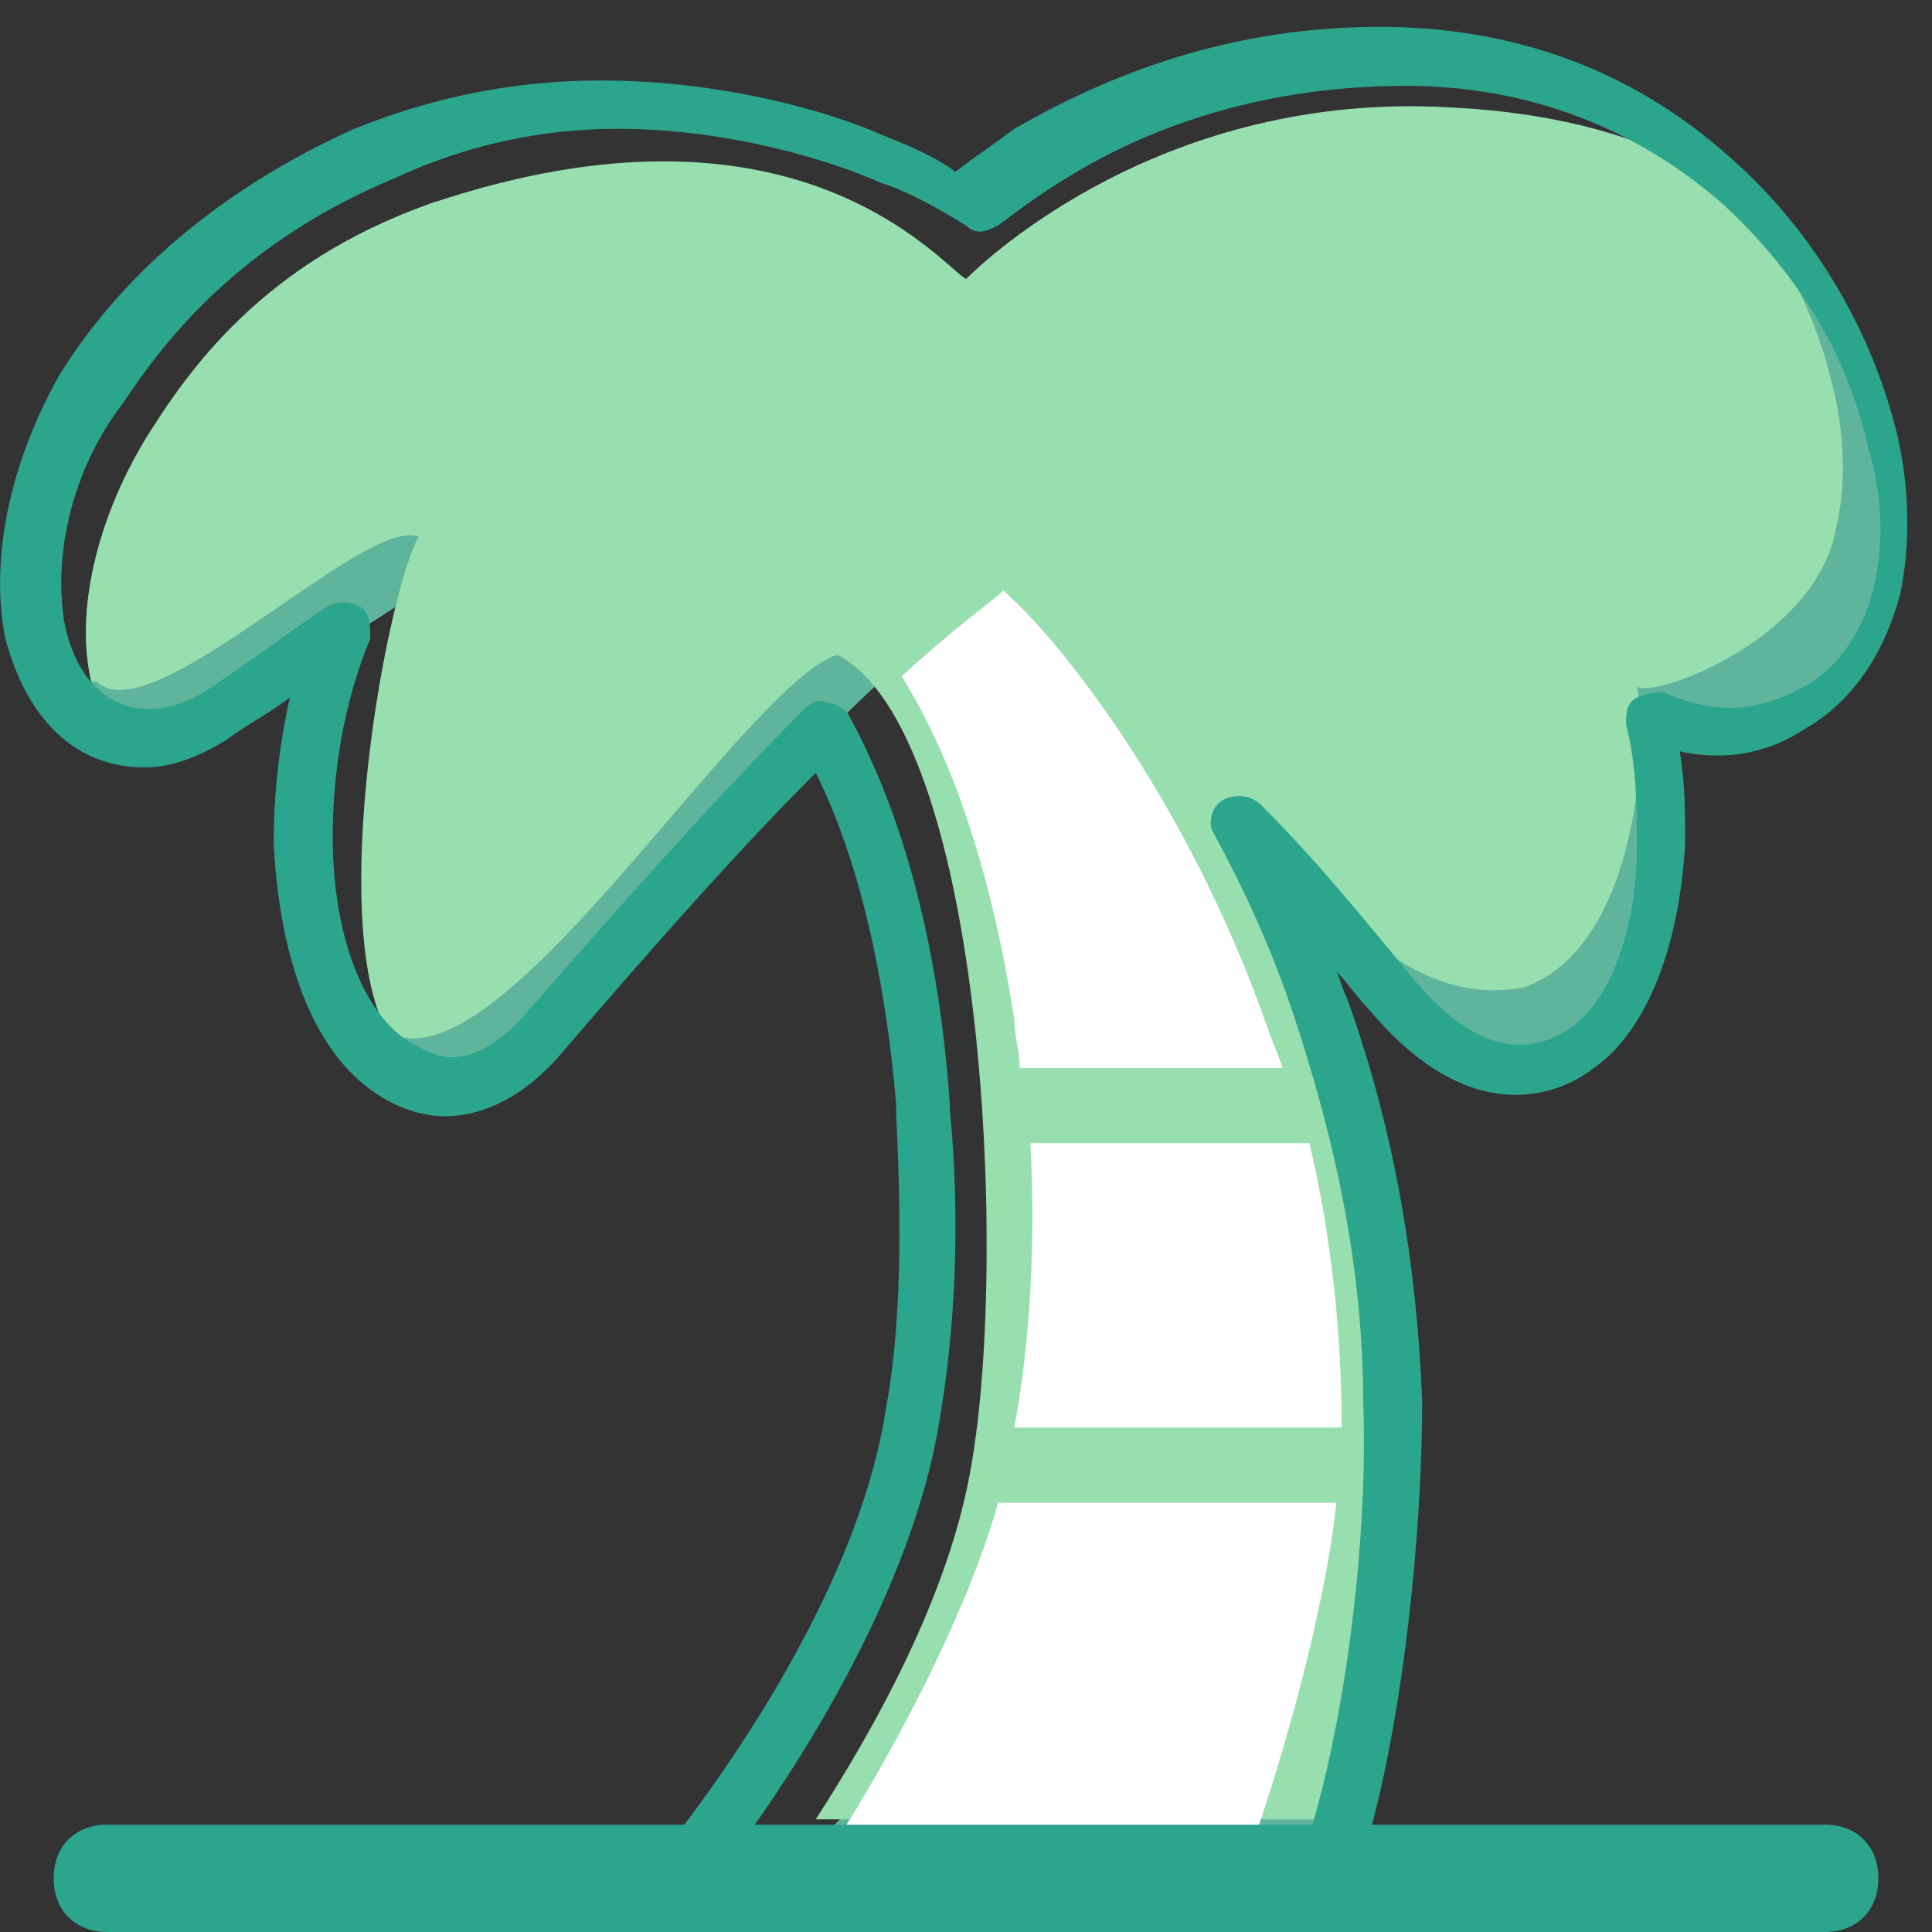 <?xml version="1.0" standalone="no"?><!DOCTYPE svg PUBLIC "-//W3C//DTD SVG 1.1//EN" "http://www.w3.org/Graphics/SVG/1.1/DTD/svg11.dtd"><svg t="1547644622379" class="icon" style="" viewBox="0 0 1024 1024" version="1.1" xmlns="http://www.w3.org/2000/svg" p-id="1529" xmlns:xlink="http://www.w3.org/1999/xlink" width="64" height="64"><rect x="0" y="0" width="1024" height="1024" fill="#333333" stroke="none"/><defs><style type="text/css"></style></defs><path d="M998.4 227.556c-11.378-39.822-31.289-76.8-56.889-110.933-48.356-39.822-108.089-48.356-173.511-48.356-85.333 0-147.911 14.222-184.889 36.978-14.222 11.378-59.733 45.511-71.111 56.889-14.222-11.378-244.622-71.111-284.444-54.044-85.333 36.978-128 88.178-150.756 125.156-25.6 42.667-36.978 91.022-28.444 128l8.533 25.6c5.689 2.844 14.222 5.689 22.756 5.689 11.378 0 22.756-2.844 36.978-11.378 19.911-11.378 79.644-51.2 102.4-65.422l-8.533 48.356c-14.222 34.133-11.378 182.044 2.844 207.644 8.533 2.844 17.067 5.689 25.6 5.689 14.222 0 31.289-8.533 48.356-25.6 65.422-76.8 142.222-156.444 179.2-190.578 19.911-17.067 275.911 341.333-56.889 637.156h290.133c25.6-68.267 36.978-182.044 36.978-253.156s-14.222-139.378-39.822-210.489c-11.378-34.133-25.6-65.422-42.667-99.556 11.378 11.378 19.911 22.756 31.289 34.133 0-2.844-2.844-5.689-2.844-5.689 25.6 28.444 51.2 56.889 76.8 88.178 34.133 25.6 62.578 11.378 73.956 2.844 25.6-17.067 42.667-59.733 42.667-108.089 0-22.756 0-45.511-5.689-68.267 11.378 5.689 25.6 8.533 39.822 8.533 14.222 0 31.289-2.844 45.511-11.378 22.756-11.378 36.978-31.289 42.667-59.733 8.533-28.444 8.533-56.889 0-88.178z" fill="#5FB49C" p-id="1530"></path><path d="M969.956 199.111c-8.533-34.133-25.6-65.422-45.511-93.867C881.778 73.956 827.733 59.733 768 56.889c-150.756-8.533-244.622 79.644-256 91.022-14.222-8.533-91.022-105.244-284.444-39.822-88.178 31.289-128 88.178-150.756 125.156-25.6 42.667-36.978 91.022-28.444 128h2.844c28.444 28.444 142.222-88.178 170.667-76.8-17.067 31.289-48.356 201.956-17.067 261.689 56.889 36.978 187.733-182.044 238.933-199.111 76.8 39.822 91.022 315.733 71.111 429.511-11.378 68.267-51.2 139.378-82.489 187.733h273.067c25.6-68.267 34.133-187.733 31.289-261.689 0-71.111-62.578-238.933-79.644-273.067 65.422 73.956 102.4 102.4 150.756 93.867 62.578-22.756 65.422-136.533 59.733-159.289 11.378 5.689 93.867-25.6 105.244-82.489 5.689-22.756 5.689-51.2-2.844-82.489z" fill="#98DFAF" p-id="1531"></path><path d="M699.733 1009.778h-341.333c-5.689 0-11.378-2.844-14.222-8.533-2.844-5.689 0-11.378 2.844-14.222 14.222-17.067 105.244-130.844 122.311-238.933 8.533-45.511 8.533-99.556 5.689-156.444v-5.689c-5.689-68.267-19.911-130.844-42.667-176.356-39.822 39.822-85.333 91.022-136.533 150.756-22.756 25.6-45.511 31.289-59.733 31.289s-28.444-5.689-39.822-14.222c-31.289-22.756-48.356-71.111-51.2-130.844 0-25.6 2.844-51.2 8.533-76.8-11.378 8.533-22.756 14.222-34.133 22.756-14.222 8.533-28.444 14.222-42.667 14.222-36.978 0-62.578-25.6-73.956-68.267-8.533-42.667 2.844-93.867 28.444-139.378 22.756-36.978 68.267-91.022 156.444-130.844 42.667-17.067 85.333-25.6 130.844-25.6 65.422 0 122.311 17.067 147.911 28.444 14.222 5.689 28.444 11.378 39.822 19.911 11.378-8.533 19.911-14.222 31.289-22.756 39.822-22.756 105.244-54.044 193.422-54.044 71.111 0 133.689 22.756 184.889 68.267 42.667 36.978 73.956 88.178 88.178 142.222 8.533 31.289 8.533 65.422 2.844 91.022-8.533 31.289-25.6 56.889-51.2 71.111-17.067 11.378-39.822 17.067-65.422 11.378 2.844 17.067 2.844 31.289 2.844 48.356-2.844 54.044-19.911 99.556-48.356 119.467-14.222 11.378-62.578 36.978-119.467-31.289-5.689-5.689-11.378-14.222-17.067-19.911 2.844 5.689 2.844 8.533 5.689 14.222 25.6 71.111 36.978 142.222 39.822 213.333 0 73.956-11.378 187.733-36.978 258.844-5.689 5.689-8.533 8.533-17.067 8.533z m-310.044-28.444h301.511c22.756-68.267 34.133-170.667 31.289-238.933 0-68.267-14.222-136.533-36.978-204.8-11.378-34.133-25.6-65.422-42.667-96.711-2.844-5.689 0-14.222 5.689-17.067 5.689-2.844 14.222-2.844 19.911 2.844 28.444 28.444 54.044 59.733 79.644 91.022 39.822 48.356 68.267 36.978 82.489 28.444 22.756-14.222 36.978-54.044 36.978-96.711 0-22.756 0-42.667-5.689-65.422 0-5.689 0-11.378 5.689-14.222 5.689-2.844 11.378-2.844 14.222-2.844 25.6 11.378 48.356 11.378 73.956-2.844 17.067-8.533 31.289-28.444 36.978-51.2 5.689-22.756 5.689-48.356-2.844-76.8-11.378-51.2-39.822-93.867-76.8-128-45.511-39.822-102.4-62.578-167.822-62.578-82.489 0-142.222 25.6-179.2 48.356-14.222 8.533-25.6 17.067-36.978 25.6-5.689 2.844-11.378 5.689-17.067 0-14.222-8.533-28.444-17.067-45.511-22.756-25.6-11.378-79.644-28.444-139.378-28.444-39.822 0-79.644 8.533-116.622 25.6-82.489 34.133-122.311 85.333-145.067 119.467-28.444 36.978-36.978 82.489-31.289 116.622 8.533 42.667 39.822 56.889 73.956 36.978 17.067-11.378 36.978-25.6 56.889-39.822l8.533-5.689c5.689-2.844 11.378-2.844 17.067 0 5.689 2.844 5.689 11.378 5.689 17.067-14.222 34.133-19.911 71.111-19.911 105.244 0 48.356 14.222 91.022 39.822 108.089 5.689 2.844 14.222 8.533 22.756 8.533 14.222 0 25.6-8.533 36.978-19.911 56.889-65.422 108.089-122.311 150.756-164.978 2.844-2.844 8.533-5.689 11.378-2.844 5.689 0 8.533 2.844 11.378 5.689 28.444 51.2 48.356 122.311 54.044 207.644v2.844c5.689 56.889 2.844 116.622-5.689 164.978-14.222 88.178-73.956 182.044-108.089 227.556z" fill="#2CA58D" p-id="1532"></path><path d="M537.6 756.622c8.533-45.511 11.378-99.556 8.533-150.756h147.911c11.378 48.356 17.067 99.556 17.067 150.756h-173.511z m119.467 238.933h-227.556c25.6-34.133 79.644-128 99.556-199.111h179.2c-5.689 56.889-31.289 147.911-51.2 199.111z m-179.2-637.156c31.289-28.444 48.356-39.822 54.044-45.511l2.844 2.844c31.289 28.444 96.711 113.778 136.533 227.556 2.844 8.533 5.689 14.222 8.533 22.756H540.444c0-8.533-2.844-17.067-2.844-25.6-11.378-73.956-31.289-136.533-59.733-182.044z" fill="#FFFFFF" p-id="1533"></path><path d="M967.111 1024H56.889c-17.067 0-28.444-11.378-28.444-28.444s11.378-28.444 28.444-28.444h910.222c17.067 0 28.444 11.378 28.444 28.444s-11.378 28.444-28.444 28.444z" fill="#2CA58D" p-id="1534"></path></svg>